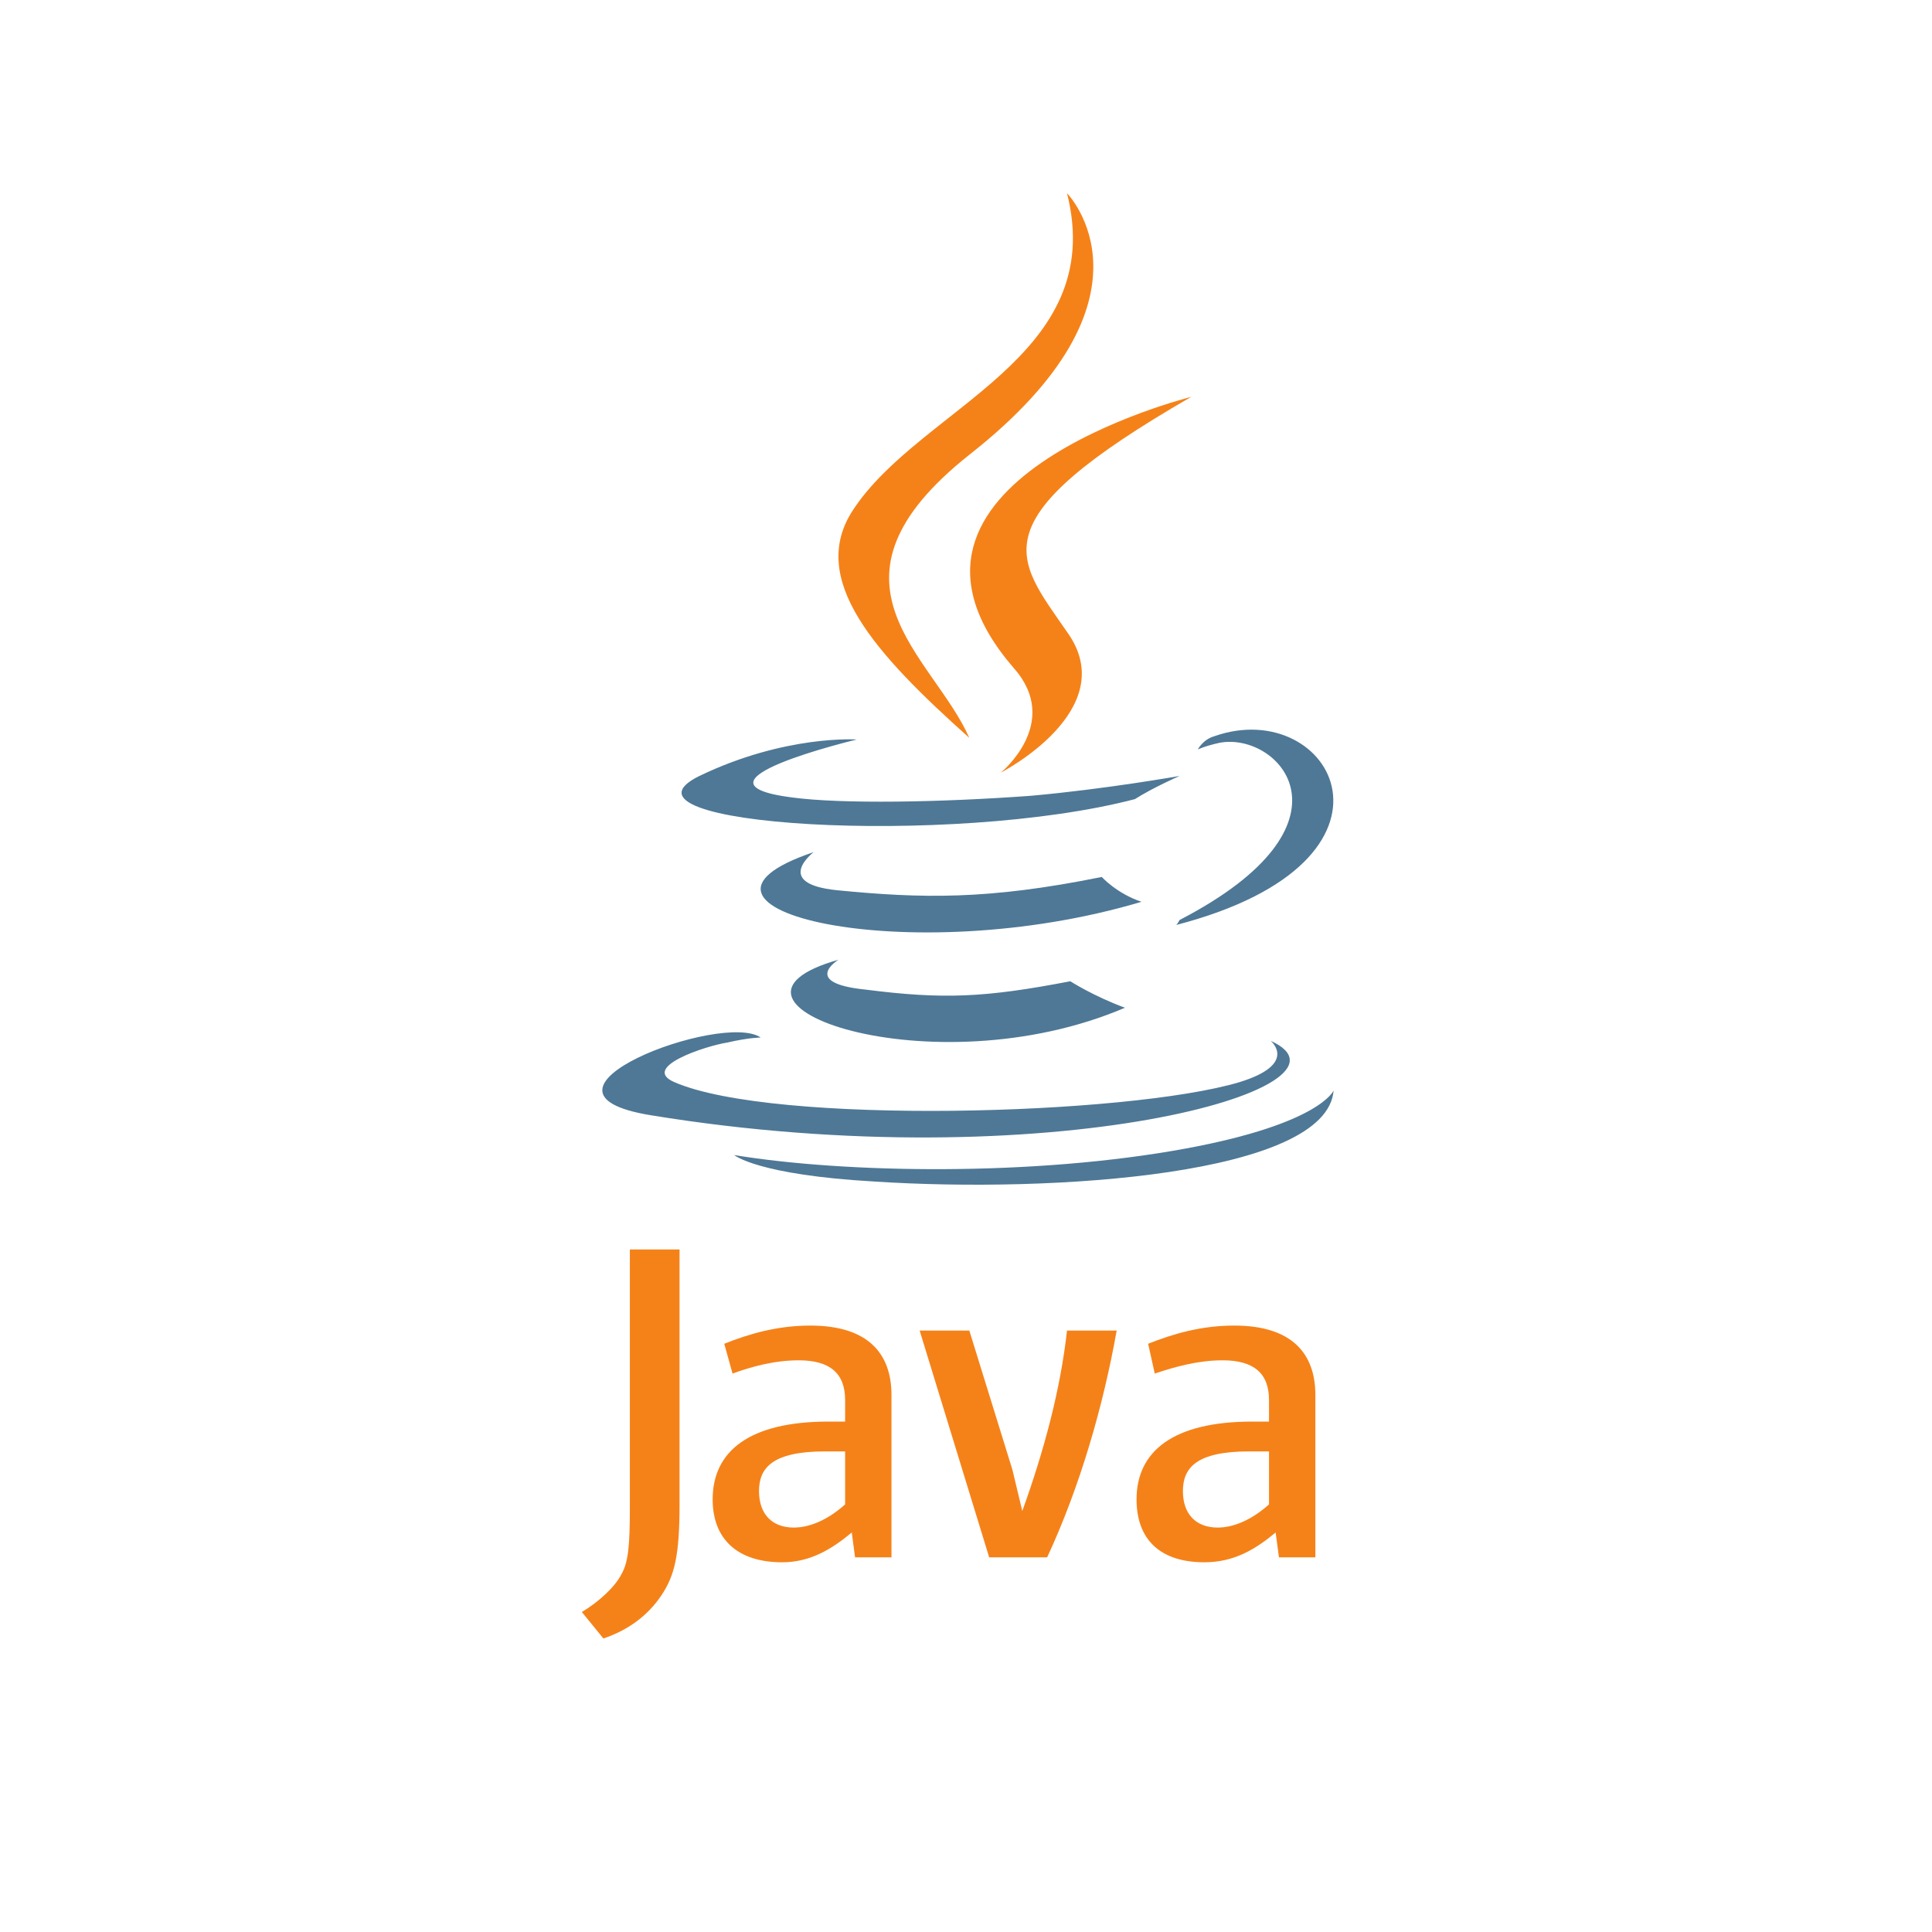 <svg xmlns="http://www.w3.org/2000/svg" xmlns:xlink="http://www.w3.org/1999/xlink" width="1080" zoomAndPan="magnify" viewBox="0 0 810 810" height="1080" preserveAspectRatio="xMidYMid meet" version="1.0"><path fill="#4e7896" d="M 351.543 402.371 C 351.543 402.371 335.574 412.09 362.648 414.867 C 395.277 419.031 412.633 418.34 448.73 411.398 C 448.73 411.398 458.449 417.645 471.641 422.504 C 390.418 457.207 287.672 420.418 351.543 402.371 Z M 341.129 357.258 C 341.129 357.258 323.773 370.445 350.848 373.223 C 386.254 376.695 414.023 377.387 461.922 367.668 C 461.922 367.668 468.172 374.609 478.582 378.082 C 380.699 407.234 271.008 380.855 341.129 357.258 Z M 532.734 436.375 C 532.734 436.375 544.539 446.094 519.547 453.73 C 473.031 467.609 324.477 471.773 282.816 453.73 C 268.238 447.484 296.008 438.457 305.031 437.07 C 314.055 434.988 318.914 434.988 318.914 434.988 C 302.949 423.883 212.699 457.895 273.098 467.609 C 439.012 494.68 575.773 455.812 532.734 436.375 Z M 359.184 310.051 C 359.184 310.051 283.516 328.098 332.109 334.344 C 352.938 337.121 393.895 336.43 432.078 333.648 C 463.316 330.875 494.559 325.32 494.559 325.32 C 494.559 325.32 483.449 330.176 475.812 335.035 C 398.754 355.164 250.891 346.141 293.234 325.32 C 329.332 307.965 359.184 310.047 359.184 310.047 Z M 494.555 385.707 C 572.305 345.449 536.207 306.582 511.215 311.438 C 504.969 312.828 502.191 314.215 502.191 314.215 C 502.191 314.215 504.273 310.051 509.133 308.66 C 558.422 291.309 597.297 360.719 493.164 387.789 C 493.164 387.789 493.859 387.094 494.555 385.707 Z M 366.816 495.375 C 441.793 500.234 556.324 492.598 559.121 457.199 C 559.121 457.199 553.566 471.082 497.336 481.492 C 433.469 493.293 354.328 491.902 307.828 484.27 C 307.828 484.27 317.547 492.598 366.836 495.375 Z M 366.816 495.375 " fill-opacity="1" fill-rule="nonzero"/><path fill="#f58219" d="M 447.344 81 C 447.344 81 490.383 124.727 406.383 190.668 C 339.047 244.113 391.109 274.652 406.383 309.355 C 366.812 273.957 338.352 242.723 357.789 213.574 C 386.254 170.539 464.707 149.73 447.348 81 Z M 425.141 280.211 C 445.273 303.117 419.586 323.938 419.586 323.938 C 419.586 323.938 470.957 297.562 447.355 264.941 C 425.836 233.707 409.172 218.438 499.418 166.391 C 499.418 166.391 357.109 201.793 425.141 280.223 Z M 373.758 652.93 L 373.758 584.906 C 373.758 567.555 364.039 555.754 339.742 555.754 C 325.859 555.754 314.059 559.227 303.645 563.379 L 307.117 575.871 C 314.738 573.094 324.473 570.316 334.883 570.316 C 348.074 570.316 354.32 575.871 354.32 586.977 L 354.32 596 L 347.379 596 C 314.059 596 298.785 608.492 298.785 628.621 C 298.785 645.281 309.199 654.996 327.941 654.996 C 339.746 654.996 348.77 649.445 357.102 642.504 L 358.488 652.914 L 373.762 652.914 Z M 354.32 630.719 C 347.379 636.965 339.742 640.438 332.801 640.438 C 323.773 640.438 318.223 634.883 318.223 625.164 C 318.223 615.449 323.777 608.508 345.988 608.508 L 354.32 608.508 Z M 439.016 652.93 L 414.719 652.93 L 385.562 557.836 L 406.391 557.836 L 424.441 616.141 L 428.605 633.492 C 437.629 608.508 444.574 582.824 447.352 557.836 L 468.176 557.836 C 462.621 589.074 452.902 623.082 439.02 652.93 Z M 551.477 652.93 L 551.477 584.906 C 551.477 567.555 541.758 555.754 517.461 555.754 C 503.574 555.754 491.773 559.227 481.359 563.379 L 484.137 575.871 C 492.469 573.094 502.188 570.316 512.602 570.316 C 525.793 570.316 532.039 575.871 532.039 586.977 L 532.039 596 L 525.098 596 C 491.777 596 476.504 608.492 476.504 628.621 C 476.504 645.281 486.223 654.996 504.965 654.996 C 517.461 654.996 526.488 649.445 534.816 642.504 L 536.203 652.914 L 551.477 652.914 Z M 532.039 630.719 C 525.098 636.965 517.461 640.438 510.52 640.438 C 501.492 640.438 495.941 634.883 495.941 625.164 C 495.941 615.449 501.496 608.508 523.707 608.508 L 532.039 608.508 Z M 277.27 668.895 C 271.715 677.227 263.383 683.469 252.973 686.941 L 243.941 675.844 C 250.883 671.68 257.824 665.43 260.602 659.879 C 263.379 655.02 264.074 648.078 264.074 632.113 L 264.074 523.836 L 284.902 523.836 L 284.902 630.727 C 284.902 652.242 282.82 660.574 277.277 668.902 Z M 277.27 668.895 " fill-opacity="1" fill-rule="nonzero"/></svg>